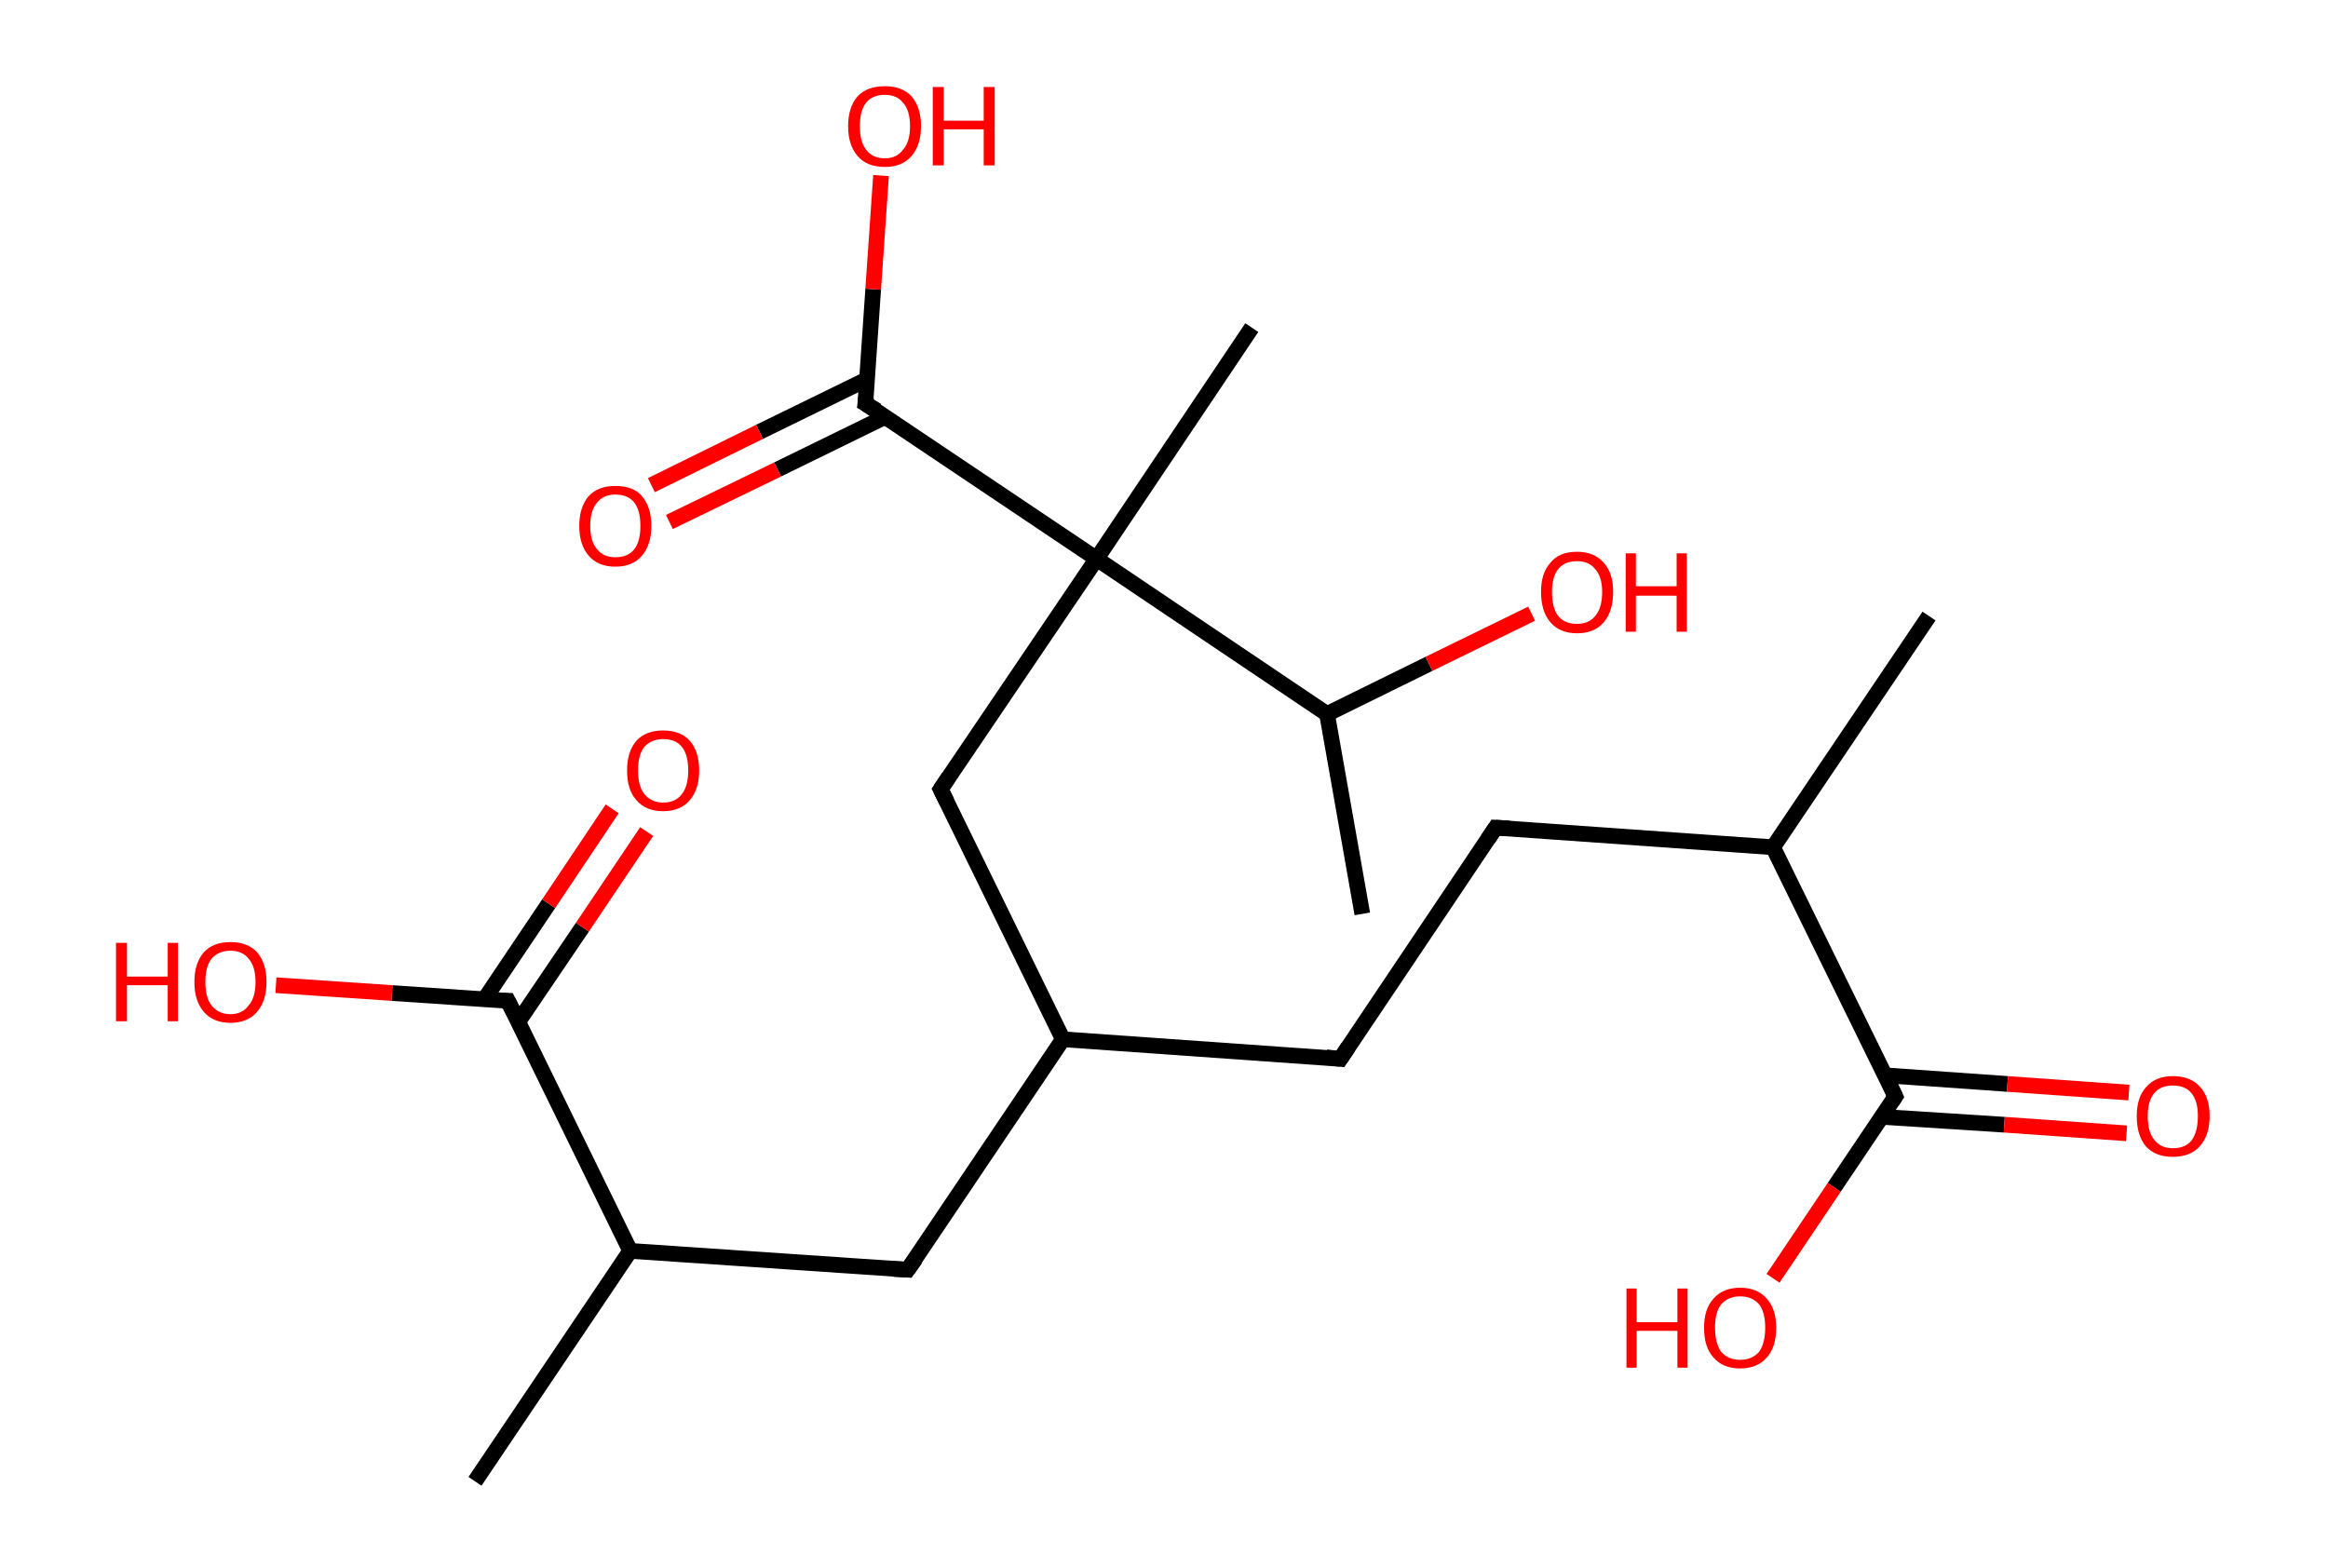 <?xml version='1.0' encoding='ASCII' standalone='yes'?>
<svg xmlns="http://www.w3.org/2000/svg" xmlns:rdkit="http://www.rdkit.org/xml" xmlns:xlink="http://www.w3.org/1999/xlink" version="1.1" baseProfile="full" xml:space="preserve" width="297px" height="200px" viewBox="0 0 297 200">
<!-- END OF HEADER -->
<rect style="opacity:1.0;fill:#FFFFFF;stroke:none" width="297.0" height="200.0" x="0.0" y="0.0"> </rect>
<path class="bond-0 atom-0 atom-1" d="M 246.1,78.6 L 226.2,108.1" style="fill:none;fill-rule:evenodd;stroke:#000000;stroke-width:2.0px;stroke-linecap:butt;stroke-linejoin:miter;stroke-opacity:1"/>
<path class="bond-1 atom-1 atom-2" d="M 226.2,108.1 L 190.8,105.6" style="fill:none;fill-rule:evenodd;stroke:#000000;stroke-width:2.0px;stroke-linecap:butt;stroke-linejoin:miter;stroke-opacity:1"/>
<path class="bond-2 atom-2 atom-3" d="M 190.8,105.6 L 171.0,135.1" style="fill:none;fill-rule:evenodd;stroke:#000000;stroke-width:2.0px;stroke-linecap:butt;stroke-linejoin:miter;stroke-opacity:1"/>
<path class="bond-3 atom-3 atom-4" d="M 171.0,135.1 L 135.6,132.6" style="fill:none;fill-rule:evenodd;stroke:#000000;stroke-width:2.0px;stroke-linecap:butt;stroke-linejoin:miter;stroke-opacity:1"/>
<path class="bond-4 atom-4 atom-5" d="M 135.6,132.6 L 115.8,162.0" style="fill:none;fill-rule:evenodd;stroke:#000000;stroke-width:2.0px;stroke-linecap:butt;stroke-linejoin:miter;stroke-opacity:1"/>
<path class="bond-5 atom-5 atom-6" d="M 115.8,162.0 L 80.4,159.6" style="fill:none;fill-rule:evenodd;stroke:#000000;stroke-width:2.0px;stroke-linecap:butt;stroke-linejoin:miter;stroke-opacity:1"/>
<path class="bond-6 atom-6 atom-7" d="M 80.4,159.6 L 60.6,189.0" style="fill:none;fill-rule:evenodd;stroke:#000000;stroke-width:2.0px;stroke-linecap:butt;stroke-linejoin:miter;stroke-opacity:1"/>
<path class="bond-7 atom-6 atom-8" d="M 80.4,159.6 L 64.8,127.7" style="fill:none;fill-rule:evenodd;stroke:#000000;stroke-width:2.0px;stroke-linecap:butt;stroke-linejoin:miter;stroke-opacity:1"/>
<path class="bond-8 atom-8 atom-9" d="M 66.1,130.4 L 74.3,118.3" style="fill:none;fill-rule:evenodd;stroke:#000000;stroke-width:2.0px;stroke-linecap:butt;stroke-linejoin:miter;stroke-opacity:1"/>
<path class="bond-8 atom-8 atom-9" d="M 74.3,118.3 L 82.5,106.1" style="fill:none;fill-rule:evenodd;stroke:#FF0000;stroke-width:2.0px;stroke-linecap:butt;stroke-linejoin:miter;stroke-opacity:1"/>
<path class="bond-8 atom-8 atom-9" d="M 61.8,127.5 L 70.0,115.3" style="fill:none;fill-rule:evenodd;stroke:#000000;stroke-width:2.0px;stroke-linecap:butt;stroke-linejoin:miter;stroke-opacity:1"/>
<path class="bond-8 atom-8 atom-9" d="M 70.0,115.3 L 78.1,103.2" style="fill:none;fill-rule:evenodd;stroke:#FF0000;stroke-width:2.0px;stroke-linecap:butt;stroke-linejoin:miter;stroke-opacity:1"/>
<path class="bond-9 atom-8 atom-10" d="M 64.8,127.7 L 50.0,126.7" style="fill:none;fill-rule:evenodd;stroke:#000000;stroke-width:2.0px;stroke-linecap:butt;stroke-linejoin:miter;stroke-opacity:1"/>
<path class="bond-9 atom-8 atom-10" d="M 50.0,126.7 L 35.2,125.7" style="fill:none;fill-rule:evenodd;stroke:#FF0000;stroke-width:2.0px;stroke-linecap:butt;stroke-linejoin:miter;stroke-opacity:1"/>
<path class="bond-10 atom-4 atom-11" d="M 135.6,132.6 L 120.0,100.7" style="fill:none;fill-rule:evenodd;stroke:#000000;stroke-width:2.0px;stroke-linecap:butt;stroke-linejoin:miter;stroke-opacity:1"/>
<path class="bond-11 atom-11 atom-12" d="M 120.0,100.7 L 139.9,71.3" style="fill:none;fill-rule:evenodd;stroke:#000000;stroke-width:2.0px;stroke-linecap:butt;stroke-linejoin:miter;stroke-opacity:1"/>
<path class="bond-12 atom-12 atom-13" d="M 139.9,71.3 L 159.7,41.8" style="fill:none;fill-rule:evenodd;stroke:#000000;stroke-width:2.0px;stroke-linecap:butt;stroke-linejoin:miter;stroke-opacity:1"/>
<path class="bond-13 atom-12 atom-14" d="M 139.9,71.3 L 110.4,51.5" style="fill:none;fill-rule:evenodd;stroke:#000000;stroke-width:2.0px;stroke-linecap:butt;stroke-linejoin:miter;stroke-opacity:1"/>
<path class="bond-14 atom-14 atom-15" d="M 110.6,48.4 L 96.9,55.1" style="fill:none;fill-rule:evenodd;stroke:#000000;stroke-width:2.0px;stroke-linecap:butt;stroke-linejoin:miter;stroke-opacity:1"/>
<path class="bond-14 atom-14 atom-15" d="M 96.9,55.1 L 83.1,61.9" style="fill:none;fill-rule:evenodd;stroke:#FF0000;stroke-width:2.0px;stroke-linecap:butt;stroke-linejoin:miter;stroke-opacity:1"/>
<path class="bond-14 atom-14 atom-15" d="M 112.9,53.2 L 99.2,59.9" style="fill:none;fill-rule:evenodd;stroke:#000000;stroke-width:2.0px;stroke-linecap:butt;stroke-linejoin:miter;stroke-opacity:1"/>
<path class="bond-14 atom-14 atom-15" d="M 99.2,59.9 L 85.4,66.6" style="fill:none;fill-rule:evenodd;stroke:#FF0000;stroke-width:2.0px;stroke-linecap:butt;stroke-linejoin:miter;stroke-opacity:1"/>
<path class="bond-15 atom-14 atom-16" d="M 110.4,51.5 L 111.4,36.9" style="fill:none;fill-rule:evenodd;stroke:#000000;stroke-width:2.0px;stroke-linecap:butt;stroke-linejoin:miter;stroke-opacity:1"/>
<path class="bond-15 atom-14 atom-16" d="M 111.4,36.9 L 112.4,22.4" style="fill:none;fill-rule:evenodd;stroke:#FF0000;stroke-width:2.0px;stroke-linecap:butt;stroke-linejoin:miter;stroke-opacity:1"/>
<path class="bond-16 atom-12 atom-17" d="M 139.9,71.3 L 169.3,91.1" style="fill:none;fill-rule:evenodd;stroke:#000000;stroke-width:2.0px;stroke-linecap:butt;stroke-linejoin:miter;stroke-opacity:1"/>
<path class="bond-17 atom-17 atom-18" d="M 169.3,91.1 L 173.8,116.6" style="fill:none;fill-rule:evenodd;stroke:#000000;stroke-width:2.0px;stroke-linecap:butt;stroke-linejoin:miter;stroke-opacity:1"/>
<path class="bond-18 atom-17 atom-19" d="M 169.3,91.1 L 182.3,84.7" style="fill:none;fill-rule:evenodd;stroke:#000000;stroke-width:2.0px;stroke-linecap:butt;stroke-linejoin:miter;stroke-opacity:1"/>
<path class="bond-18 atom-17 atom-19" d="M 182.3,84.7 L 195.4,78.3" style="fill:none;fill-rule:evenodd;stroke:#FF0000;stroke-width:2.0px;stroke-linecap:butt;stroke-linejoin:miter;stroke-opacity:1"/>
<path class="bond-19 atom-1 atom-20" d="M 226.2,108.1 L 241.8,139.9" style="fill:none;fill-rule:evenodd;stroke:#000000;stroke-width:2.0px;stroke-linecap:butt;stroke-linejoin:miter;stroke-opacity:1"/>
<path class="bond-20 atom-20 atom-21" d="M 240.1,142.5 L 255.7,143.5" style="fill:none;fill-rule:evenodd;stroke:#000000;stroke-width:2.0px;stroke-linecap:butt;stroke-linejoin:miter;stroke-opacity:1"/>
<path class="bond-20 atom-20 atom-21" d="M 255.7,143.5 L 271.3,144.6" style="fill:none;fill-rule:evenodd;stroke:#FF0000;stroke-width:2.0px;stroke-linecap:butt;stroke-linejoin:miter;stroke-opacity:1"/>
<path class="bond-20 atom-20 atom-21" d="M 240.5,137.2 L 256.1,138.3" style="fill:none;fill-rule:evenodd;stroke:#000000;stroke-width:2.0px;stroke-linecap:butt;stroke-linejoin:miter;stroke-opacity:1"/>
<path class="bond-20 atom-20 atom-21" d="M 256.1,138.3 L 271.6,139.4" style="fill:none;fill-rule:evenodd;stroke:#FF0000;stroke-width:2.0px;stroke-linecap:butt;stroke-linejoin:miter;stroke-opacity:1"/>
<path class="bond-21 atom-20 atom-22" d="M 241.8,139.9 L 234.0,151.5" style="fill:none;fill-rule:evenodd;stroke:#000000;stroke-width:2.0px;stroke-linecap:butt;stroke-linejoin:miter;stroke-opacity:1"/>
<path class="bond-21 atom-20 atom-22" d="M 234.0,151.5 L 226.2,163.1" style="fill:none;fill-rule:evenodd;stroke:#FF0000;stroke-width:2.0px;stroke-linecap:butt;stroke-linejoin:miter;stroke-opacity:1"/>
<path d="M 192.6,105.7 L 190.8,105.6 L 189.8,107.1" style="fill:none;stroke:#000000;stroke-width:2.0px;stroke-linecap:butt;stroke-linejoin:miter;stroke-opacity:1;"/>
<path d="M 172.0,133.6 L 171.0,135.1 L 169.2,134.9" style="fill:none;stroke:#000000;stroke-width:2.0px;stroke-linecap:butt;stroke-linejoin:miter;stroke-opacity:1;"/>
<path d="M 116.8,160.6 L 115.8,162.0 L 114.0,161.9" style="fill:none;stroke:#000000;stroke-width:2.0px;stroke-linecap:butt;stroke-linejoin:miter;stroke-opacity:1;"/>
<path d="M 65.6,129.3 L 64.8,127.7 L 64.1,127.7" style="fill:none;stroke:#000000;stroke-width:2.0px;stroke-linecap:butt;stroke-linejoin:miter;stroke-opacity:1;"/>
<path d="M 120.8,102.3 L 120.0,100.7 L 121.0,99.2" style="fill:none;stroke:#000000;stroke-width:2.0px;stroke-linecap:butt;stroke-linejoin:miter;stroke-opacity:1;"/>
<path d="M 111.9,52.4 L 110.4,51.5 L 110.5,50.7" style="fill:none;stroke:#000000;stroke-width:2.0px;stroke-linecap:butt;stroke-linejoin:miter;stroke-opacity:1;"/>
<path d="M 241.1,138.4 L 241.8,139.9 L 241.4,140.5" style="fill:none;stroke:#000000;stroke-width:2.0px;stroke-linecap:butt;stroke-linejoin:miter;stroke-opacity:1;"/>
<path class="atom-9" d="M 80.0 98.3 Q 80.0 95.9, 81.2 94.5 Q 82.4 93.2, 84.6 93.2 Q 86.8 93.2, 88.0 94.5 Q 89.2 95.9, 89.2 98.3 Q 89.2 100.7, 88.0 102.1 Q 86.8 103.5, 84.6 103.5 Q 82.4 103.5, 81.2 102.1 Q 80.0 100.8, 80.0 98.3 M 84.6 102.4 Q 86.2 102.4, 87.0 101.3 Q 87.8 100.3, 87.8 98.3 Q 87.8 96.3, 87.0 95.3 Q 86.2 94.3, 84.6 94.3 Q 83.1 94.3, 82.2 95.3 Q 81.4 96.3, 81.4 98.3 Q 81.4 100.3, 82.2 101.3 Q 83.1 102.4, 84.6 102.4 " fill="#FF0000"/>
<path class="atom-10" d="M 14.8 120.3 L 16.2 120.3 L 16.2 124.6 L 21.4 124.6 L 21.4 120.3 L 22.7 120.3 L 22.7 130.3 L 21.4 130.3 L 21.4 125.7 L 16.2 125.7 L 16.2 130.3 L 14.8 130.3 L 14.8 120.3 " fill="#FF0000"/>
<path class="atom-10" d="M 24.8 125.3 Q 24.8 122.9, 26.0 121.5 Q 27.2 120.2, 29.4 120.2 Q 31.6 120.2, 32.8 121.5 Q 34.0 122.9, 34.0 125.3 Q 34.0 127.7, 32.8 129.1 Q 31.6 130.5, 29.4 130.5 Q 27.2 130.5, 26.0 129.1 Q 24.8 127.7, 24.8 125.3 M 29.4 129.4 Q 30.9 129.4, 31.7 128.3 Q 32.6 127.3, 32.6 125.3 Q 32.6 123.3, 31.7 122.3 Q 30.9 121.3, 29.4 121.3 Q 27.9 121.3, 27.0 122.3 Q 26.2 123.3, 26.2 125.3 Q 26.2 127.3, 27.0 128.3 Q 27.9 129.4, 29.4 129.4 " fill="#FF0000"/>
<path class="atom-15" d="M 73.9 67.1 Q 73.9 64.7, 75.1 63.3 Q 76.3 62.0, 78.5 62.0 Q 80.8 62.0, 81.9 63.3 Q 83.1 64.7, 83.1 67.1 Q 83.1 69.5, 81.9 70.9 Q 80.7 72.3, 78.5 72.3 Q 76.3 72.3, 75.1 70.9 Q 73.9 69.5, 73.9 67.1 M 78.5 71.1 Q 80.1 71.1, 80.9 70.1 Q 81.7 69.1, 81.7 67.1 Q 81.7 65.1, 80.9 64.1 Q 80.1 63.1, 78.5 63.1 Q 77.0 63.1, 76.2 64.1 Q 75.3 65.1, 75.3 67.1 Q 75.3 69.1, 76.2 70.1 Q 77.0 71.1, 78.5 71.1 " fill="#FF0000"/>
<path class="atom-16" d="M 108.2 16.1 Q 108.2 13.7, 109.4 12.3 Q 110.6 11.0, 112.9 11.0 Q 115.1 11.0, 116.3 12.3 Q 117.5 13.7, 117.5 16.1 Q 117.5 18.5, 116.3 19.9 Q 115.1 21.3, 112.9 21.3 Q 110.6 21.3, 109.4 19.9 Q 108.2 18.5, 108.2 16.1 M 112.9 20.2 Q 114.4 20.2, 115.2 19.1 Q 116.1 18.1, 116.1 16.1 Q 116.1 14.1, 115.2 13.1 Q 114.4 12.1, 112.9 12.1 Q 111.3 12.1, 110.5 13.1 Q 109.7 14.1, 109.7 16.1 Q 109.7 18.1, 110.5 19.1 Q 111.3 20.2, 112.9 20.2 " fill="#FF0000"/>
<path class="atom-16" d="M 119.0 11.1 L 120.4 11.1 L 120.4 15.4 L 125.5 15.4 L 125.5 11.1 L 126.9 11.1 L 126.9 21.1 L 125.5 21.1 L 125.5 16.5 L 120.4 16.5 L 120.4 21.1 L 119.0 21.1 L 119.0 11.1 " fill="#FF0000"/>
<path class="atom-19" d="M 196.6 75.5 Q 196.6 73.1, 197.8 71.8 Q 198.9 70.4, 201.2 70.4 Q 203.4 70.4, 204.6 71.8 Q 205.8 73.1, 205.8 75.5 Q 205.8 78.0, 204.6 79.4 Q 203.4 80.8, 201.2 80.8 Q 199.0 80.8, 197.8 79.4 Q 196.6 78.0, 196.6 75.5 M 201.2 79.6 Q 202.7 79.6, 203.5 78.6 Q 204.4 77.6, 204.4 75.5 Q 204.4 73.6, 203.5 72.6 Q 202.7 71.6, 201.2 71.6 Q 199.6 71.6, 198.8 72.6 Q 198.0 73.6, 198.0 75.5 Q 198.0 77.6, 198.8 78.6 Q 199.6 79.6, 201.2 79.6 " fill="#FF0000"/>
<path class="atom-19" d="M 207.4 70.6 L 208.7 70.6 L 208.7 74.8 L 213.9 74.8 L 213.9 70.6 L 215.2 70.6 L 215.2 80.6 L 213.9 80.6 L 213.9 76.0 L 208.7 76.0 L 208.7 80.6 L 207.4 80.6 L 207.4 70.6 " fill="#FF0000"/>
<path class="atom-21" d="M 272.6 142.4 Q 272.6 140.0, 273.8 138.7 Q 275.0 137.3, 277.2 137.3 Q 279.5 137.3, 280.7 138.7 Q 281.9 140.0, 281.9 142.4 Q 281.9 144.9, 280.6 146.3 Q 279.4 147.6, 277.2 147.6 Q 275.0 147.6, 273.8 146.3 Q 272.6 144.9, 272.6 142.4 M 277.2 146.5 Q 278.8 146.5, 279.6 145.5 Q 280.4 144.4, 280.4 142.4 Q 280.4 140.5, 279.6 139.5 Q 278.8 138.5, 277.2 138.5 Q 275.7 138.5, 274.9 139.4 Q 274.0 140.4, 274.0 142.4 Q 274.0 144.5, 274.9 145.5 Q 275.7 146.5, 277.2 146.5 " fill="#FF0000"/>
<path class="atom-22" d="M 207.5 164.4 L 208.8 164.4 L 208.8 168.7 L 214.0 168.7 L 214.0 164.4 L 215.3 164.4 L 215.3 174.5 L 214.0 174.5 L 214.0 169.8 L 208.8 169.8 L 208.8 174.5 L 207.5 174.5 L 207.5 164.4 " fill="#FF0000"/>
<path class="atom-22" d="M 217.4 169.4 Q 217.4 167.0, 218.6 165.7 Q 219.8 164.3, 222.0 164.3 Q 224.2 164.3, 225.4 165.7 Q 226.6 167.0, 226.6 169.4 Q 226.6 171.9, 225.4 173.2 Q 224.2 174.6, 222.0 174.6 Q 219.8 174.6, 218.6 173.2 Q 217.4 171.9, 217.4 169.4 M 222.0 173.5 Q 223.5 173.5, 224.4 172.5 Q 225.2 171.4, 225.2 169.4 Q 225.2 167.4, 224.4 166.4 Q 223.5 165.4, 222.0 165.4 Q 220.5 165.4, 219.6 166.4 Q 218.8 167.4, 218.8 169.4 Q 218.8 171.4, 219.6 172.5 Q 220.5 173.5, 222.0 173.5 " fill="#FF0000"/>
</svg>
